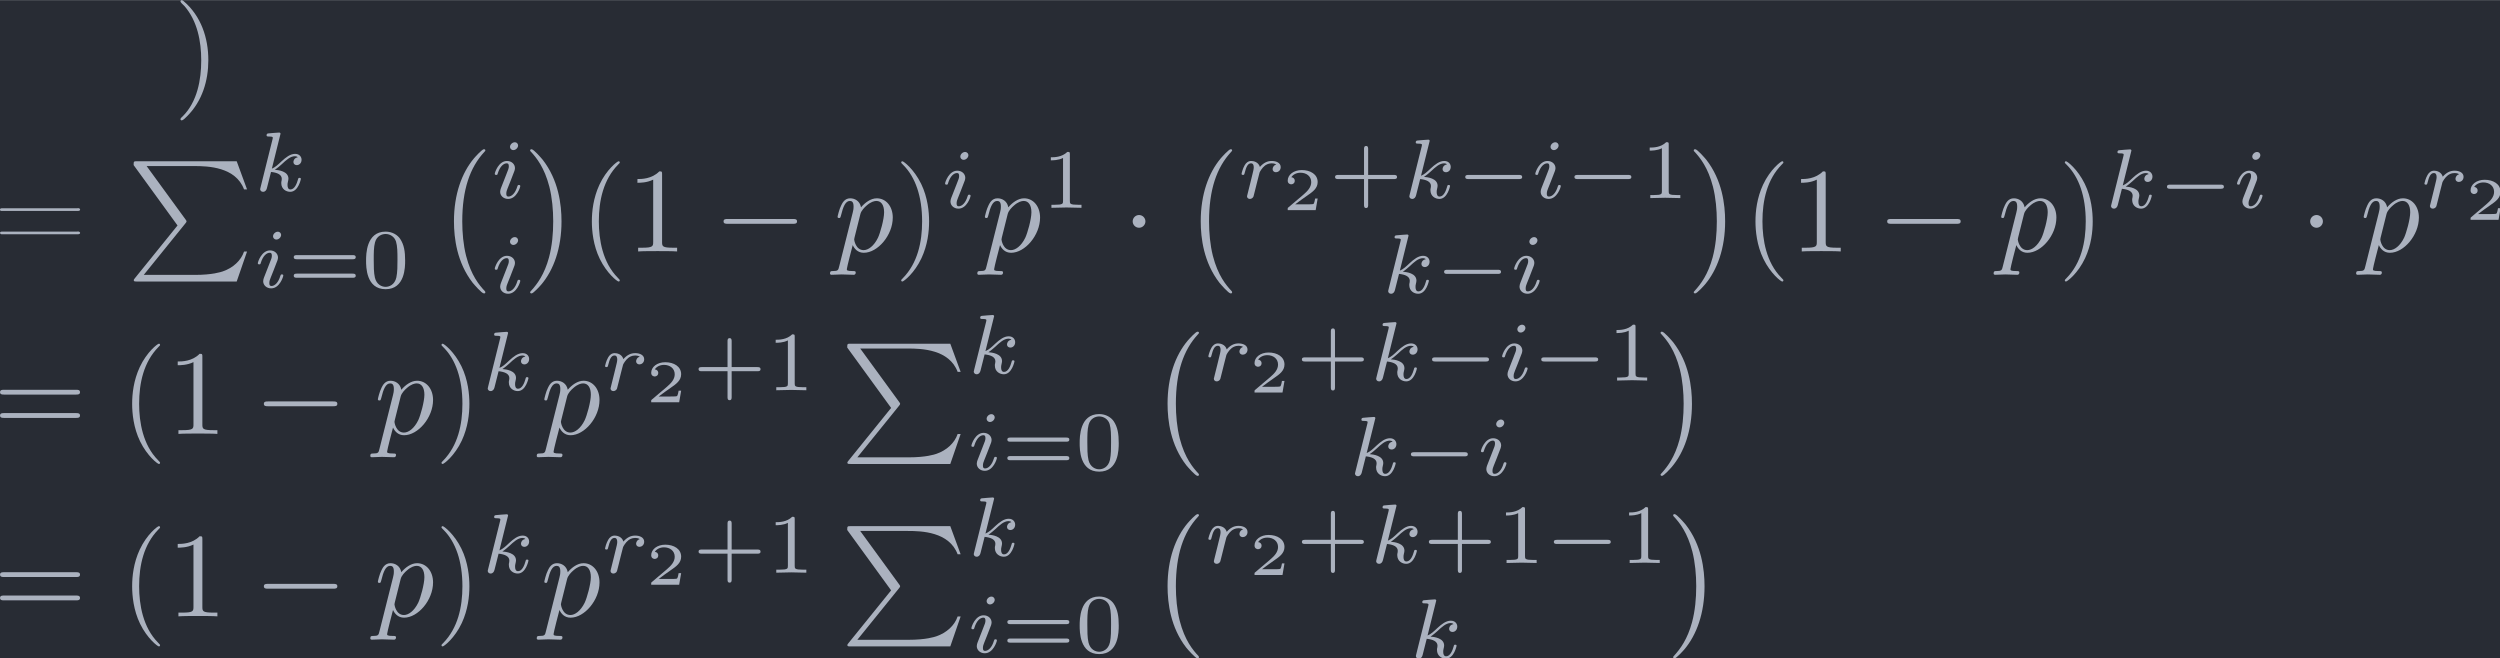 <?xml version='1.0' encoding='UTF-8'?>
<!-- This file was generated by dvisvgm 3.4.3 -->
<svg version='1.1' xmlns='http://www.w3.org/2000/svg' xmlns:xlink='http://www.w3.org/1999/xlink' width='241.482pt' height='63.594pt' viewBox='-33.727 46.337 241.482 63.594'>
<defs>
<path id='g7-50' d='M2.934-.961H2.725C2.71-.867 2.66-.558 2.58-.508C2.54-.478 2.122-.478 2.047-.478H1.071C1.4-.722 1.768-1.001 2.067-1.2C2.516-1.509 2.934-1.798 2.934-2.326C2.934-2.964 2.331-3.318 1.619-3.318C.946-3.318 .453-2.929 .453-2.441C.453-2.182 .672-2.137 .742-2.137C.877-2.137 1.036-2.227 1.036-2.431C1.036-2.61 .907-2.71 .752-2.725C.892-2.949 1.181-3.098 1.514-3.098C1.998-3.098 2.401-2.809 2.401-2.321C2.401-1.903 2.112-1.584 1.729-1.26L.513-.229C.463-.184 .458-.184 .453-.149V0H2.77L2.934-.961Z'/>
<path id='g2-0' d='M5.189-1.576C5.3-1.576 5.467-1.576 5.467-1.743C5.467-1.918 5.307-1.918 5.189-1.918H1.032C.921-1.918 .753-1.918 .753-1.75C.753-1.576 .914-1.576 1.032-1.576H5.189Z'/>
<path id='g3-112' d='M.448 1.215C.369 1.554 .349 1.624-.09 1.624C-.209 1.624-.319 1.624-.319 1.813C-.319 1.893-.269 1.933-.189 1.933C.08 1.933 .369 1.903 .648 1.903C.976 1.903 1.315 1.933 1.634 1.933C1.684 1.933 1.813 1.933 1.813 1.733C1.813 1.624 1.714 1.624 1.574 1.624C1.076 1.624 1.076 1.554 1.076 1.465C1.076 1.345 1.494-.279 1.564-.528C1.694-.239 1.973 .11 2.481 .11C3.636 .11 4.882-1.345 4.882-2.809C4.882-3.746 4.314-4.403 3.557-4.403C3.059-4.403 2.58-4.045 2.252-3.656C2.152-4.194 1.724-4.403 1.355-4.403C.897-4.403 .707-4.015 .618-3.836C.438-3.497 .309-2.899 .309-2.869C.309-2.77 .408-2.77 .428-2.77C.528-2.77 .538-2.78 .598-2.999C.767-3.706 .966-4.184 1.325-4.184C1.494-4.184 1.634-4.105 1.634-3.726C1.634-3.497 1.604-3.387 1.564-3.218L.448 1.215ZM2.202-3.108C2.271-3.377 2.54-3.656 2.72-3.806C3.068-4.115 3.357-4.184 3.527-4.184C3.925-4.184 4.164-3.836 4.164-3.248S3.836-1.514 3.656-1.136C3.318-.438 2.839-.11 2.471-.11C1.813-.11 1.684-.936 1.684-.996C1.684-1.016 1.684-1.036 1.714-1.156L2.202-3.108Z'/>
<path id='g1-0' d='M6.565-2.291C6.735-2.291 6.914-2.291 6.914-2.491S6.735-2.69 6.565-2.69H1.176C1.006-2.69 .827-2.69 .827-2.491S1.006-2.291 1.176-2.291H6.565Z'/>
<path id='g1-1' d='M1.913-2.491C1.913-2.78 1.674-3.019 1.385-3.019S.857-2.78 .857-2.491S1.096-1.963 1.385-1.963S1.913-2.202 1.913-2.491Z'/>
<path id='g5-40' d='M3.298 2.391C3.298 2.361 3.298 2.341 3.128 2.172C1.883 .917 1.564-.966 1.564-2.491C1.564-4.224 1.943-5.958 3.168-7.203C3.298-7.323 3.298-7.342 3.298-7.372C3.298-7.442 3.258-7.472 3.198-7.472C3.098-7.472 2.202-6.795 1.614-5.529C1.106-4.433 .986-3.328 .986-2.491C.986-1.714 1.096-.508 1.644 .618C2.242 1.843 3.098 2.491 3.198 2.491C3.258 2.491 3.298 2.461 3.298 2.391Z'/>
<path id='g5-41' d='M2.879-2.491C2.879-3.268 2.77-4.473 2.222-5.599C1.624-6.824 .767-7.472 .667-7.472C.608-7.472 .568-7.432 .568-7.372C.568-7.342 .568-7.323 .757-7.143C1.733-6.157 2.301-4.573 2.301-2.491C2.301-.787 1.933 .966 .697 2.222C.568 2.341 .568 2.361 .568 2.391C.568 2.451 .608 2.491 .667 2.491C.767 2.491 1.664 1.813 2.252 .548C2.76-.548 2.879-1.654 2.879-2.491Z'/>
<path id='g5-49' d='M2.929-6.376C2.929-6.615 2.929-6.635 2.7-6.635C2.082-5.998 1.205-5.998 .887-5.998V-5.689C1.086-5.689 1.674-5.689 2.192-5.948V-.787C2.192-.428 2.162-.309 1.265-.309H.946V0C1.295-.03 2.162-.03 2.56-.03S3.826-.03 4.174 0V-.309H3.856C2.959-.309 2.929-.418 2.929-.787V-6.376Z'/>
<path id='g5-61' d='M6.844-3.258C6.994-3.258 7.183-3.258 7.183-3.457S6.994-3.656 6.854-3.656H.887C.747-3.656 .558-3.656 .558-3.457S.747-3.258 .897-3.258H6.844ZM6.854-1.325C6.994-1.325 7.183-1.325 7.183-1.524S6.994-1.724 6.844-1.724H.897C.747-1.724 .558-1.724 .558-1.524S.747-1.325 .887-1.325H6.854Z'/>
<path id='g4-105' d='M2.26-4.359C2.26-4.47 2.176-4.624 1.981-4.624C1.792-4.624 1.59-4.442 1.59-4.24C1.59-4.122 1.681-3.975 1.869-3.975C2.071-3.975 2.26-4.17 2.26-4.359ZM.837-.816C.809-.725 .774-.642 .774-.523C.774-.195 1.053 .07 1.437 .07C2.134 .07 2.441-.893 2.441-.997C2.441-1.088 2.35-1.088 2.329-1.088C2.232-1.088 2.225-1.046 2.197-.969C2.036-.411 1.73-.126 1.458-.126C1.318-.126 1.283-.216 1.283-.37C1.283-.53 1.332-.663 1.395-.816C1.465-1.004 1.541-1.193 1.618-1.374C1.681-1.541 1.932-2.176 1.96-2.26C1.981-2.329 2.001-2.413 2.001-2.483C2.001-2.81 1.723-3.075 1.339-3.075C.649-3.075 .328-2.127 .328-2.008C.328-1.918 .425-1.918 .446-1.918C.544-1.918 .551-1.953 .572-2.029C.753-2.629 1.06-2.88 1.318-2.88C1.43-2.88 1.492-2.824 1.492-2.636C1.492-2.476 1.451-2.371 1.276-1.939L.837-.816Z'/>
<path id='g4-107' d='M2.183-4.631C2.19-4.645 2.211-4.735 2.211-4.742C2.211-4.777 2.183-4.84 2.099-4.84C1.96-4.84 1.381-4.784 1.206-4.77C1.151-4.763 1.053-4.756 1.053-4.61C1.053-4.512 1.151-4.512 1.234-4.512C1.569-4.512 1.569-4.463 1.569-4.407C1.569-4.359 1.555-4.317 1.541-4.254L.558-.307C.523-.181 .523-.167 .523-.153C.523-.049 .607 .07 .76 .07C.948 .07 1.039-.07 1.081-.223C1.095-.251 1.395-1.478 1.423-1.576C1.918-1.527 2.315-1.367 2.315-1.004C2.315-.969 2.315-.934 2.301-.865C2.273-.76 2.273-.725 2.273-.649C2.273-.153 2.678 .07 3.013 .07C3.689 .07 3.898-.99 3.898-.997C3.898-1.088 3.808-1.088 3.787-1.088C3.689-1.088 3.682-1.053 3.647-.921C3.564-.621 3.375-.126 3.034-.126C2.845-.126 2.79-.3 2.79-.488C2.79-.607 2.79-.621 2.831-.802C2.838-.823 2.866-.941 2.866-1.018C2.866-1.639 2.029-1.736 1.736-1.757C1.939-1.883 2.197-2.113 2.315-2.218C2.671-2.552 3.02-2.88 3.41-2.88C3.494-2.88 3.585-2.859 3.64-2.79C3.34-2.741 3.278-2.504 3.278-2.399C3.278-2.246 3.396-2.141 3.557-2.141C3.745-2.141 3.954-2.294 3.954-2.587C3.954-2.817 3.787-3.075 3.417-3.075C3.02-3.075 2.657-2.79 2.301-2.462C2.008-2.183 1.778-1.967 1.492-1.848L2.183-4.631Z'/>
<path id='g4-114' d='M1.639-1.409C1.646-1.451 1.806-2.078 1.82-2.113C1.834-2.169 2.036-2.518 2.26-2.685C2.336-2.741 2.525-2.88 2.824-2.88C2.894-2.88 3.068-2.873 3.208-2.783C2.985-2.72 2.901-2.525 2.901-2.399C2.901-2.246 3.02-2.141 3.18-2.141S3.571-2.273 3.571-2.566C3.571-2.929 3.187-3.075 2.831-3.075C2.469-3.075 2.155-2.929 1.848-2.58C1.723-3.006 1.297-3.075 1.13-3.075C.872-3.075 .697-2.915 .586-2.72C.425-2.448 .328-2.043 .328-2.008C.328-1.918 .425-1.918 .446-1.918C.544-1.918 .551-1.939 .6-2.127C.704-2.552 .837-2.88 1.109-2.88C1.29-2.88 1.339-2.727 1.339-2.538C1.339-2.406 1.276-2.148 1.227-1.96S1.109-1.485 1.074-1.332L.851-.439C.823-.349 .781-.174 .781-.153C.781 0 .907 .07 1.018 .07C1.123 .07 1.262 .007 1.318-.133C1.332-.174 1.409-.481 1.451-.656L1.639-1.409Z'/>
<path id='g8-0' d='M4.115 11.447C4.115 11.407 4.095 11.387 4.075 11.357C3.616 10.869 2.939 10.062 2.521 8.438C2.291 7.532 2.202 6.506 2.202 5.579C2.202 2.959 2.829 1.126 4.025-.169C4.115-.259 4.115-.279 4.115-.299C4.115-.399 4.035-.399 3.995-.399C3.846-.399 3.308 .199 3.178 .349C2.162 1.554 1.514 3.347 1.514 5.569C1.514 6.984 1.763 8.986 3.068 10.67C3.168 10.79 3.816 11.547 3.995 11.547C4.035 11.547 4.115 11.547 4.115 11.447Z'/>
<path id='g8-1' d='M3.039 5.579C3.039 4.164 2.79 2.162 1.484 .478C1.385 .359 .737-.399 .558-.399C.508-.399 .438-.379 .438-.299C.438-.259 .458-.229 .498-.199C.976 .319 1.624 1.126 2.032 2.71C2.262 3.616 2.351 4.643 2.351 5.569C2.351 6.575 2.262 7.592 2.002 8.568C1.624 9.963 1.036 10.76 .528 11.318C.438 11.407 .438 11.427 .438 11.447C.438 11.527 .508 11.547 .558 11.547C.707 11.547 1.255 10.939 1.375 10.8C2.391 9.594 3.039 7.801 3.039 5.579Z'/>
<path id='g8-80' d='M4.194 5.32L.658 9.694C.578 9.793 .568 9.813 .568 9.853C.568 9.963 .658 9.963 .837 9.963H9.096L9.953 7.482H9.704C9.455 8.229 8.787 8.837 7.94 9.126C7.781 9.176 7.093 9.415 5.629 9.415H1.395L4.852 5.141C4.922 5.051 4.941 5.021 4.941 4.981S4.932 4.932 4.872 4.842L1.634 .399H5.579C6.715 .399 9.006 .468 9.704 2.331H9.953L9.096 0H.837C.568 0 .558 .01 .558 .319L4.194 5.32Z'/>
<path id='g6-43' d='M3.229-1.576H5.363C5.454-1.576 5.621-1.576 5.621-1.743C5.621-1.918 5.461-1.918 5.363-1.918H3.229V-4.059C3.229-4.149 3.229-4.317 3.062-4.317C2.887-4.317 2.887-4.156 2.887-4.059V-1.918H.746C.656-1.918 .488-1.918 .488-1.75C.488-1.576 .649-1.576 .746-1.576H2.887V.565C2.887 .656 2.887 .823 3.055 .823C3.229 .823 3.229 .663 3.229 .565V-1.576Z'/>
<path id='g6-48' d='M3.599-2.225C3.599-2.992 3.508-3.543 3.187-4.031C2.971-4.352 2.538-4.631 1.981-4.631C.363-4.631 .363-2.727 .363-2.225S.363 .139 1.981 .139S3.599-1.723 3.599-2.225ZM1.981-.056C1.66-.056 1.234-.244 1.095-.816C.997-1.227 .997-1.799 .997-2.315C.997-2.824 .997-3.354 1.102-3.738C1.248-4.289 1.695-4.435 1.981-4.435C2.357-4.435 2.72-4.205 2.845-3.801C2.957-3.424 2.964-2.922 2.964-2.315C2.964-1.799 2.964-1.283 2.873-.844C2.734-.209 2.26-.056 1.981-.056Z'/>
<path id='g6-49' d='M2.336-4.435C2.336-4.624 2.322-4.631 2.127-4.631C1.681-4.191 1.046-4.184 .76-4.184V-3.933C.928-3.933 1.388-3.933 1.771-4.129V-.572C1.771-.342 1.771-.251 1.074-.251H.809V0C.934-.007 1.792-.028 2.05-.028C2.267-.028 3.145-.007 3.299 0V-.251H3.034C2.336-.251 2.336-.342 2.336-.572V-4.435Z'/>
<path id='g6-61' d='M5.356-2.343C5.461-2.343 5.621-2.343 5.621-2.518C5.621-2.685 5.454-2.685 5.363-2.685H.746C.656-2.685 .488-2.685 .488-2.518C.488-2.343 .649-2.343 .753-2.343H5.356ZM5.363-.809C5.454-.809 5.621-.809 5.621-.976C5.621-1.151 5.461-1.151 5.356-1.151H.753C.649-1.151 .488-1.151 .488-.976C.488-.809 .656-.809 .746-.809H5.363Z'/>
<path id='g0-41' d='M.618-7.472C.578-7.452 .558-7.422 .558-7.392C.558-7.273 .787-7.103 .897-6.984C1.963-5.748 2.281-4.065 2.281-2.491C2.281-.887 1.953 .936 .757 2.132C.687 2.202 .558 2.301 .558 2.381C.558 2.431 .608 2.481 .667 2.481H.677C.797 2.461 .996 2.252 1.116 2.132C2.371 .877 2.869-.817 2.869-2.511C2.869-4.344 2.271-6.167 .817-7.402C.767-7.432 .717-7.482 .658-7.482C.648-7.482 .638-7.482 .618-7.472Z'/>
<path id='g0-61' d='M.618-3.567C.578-3.547 .548-3.507 .548-3.467C.548-3.397 .608-3.357 .677-3.357H7.014C7.083-3.357 7.193-3.377 7.193-3.467C7.193-3.547 7.103-3.587 7.034-3.587C6.994-3.587 6.944-3.577 6.904-3.577H.687C.658-3.577 .638-3.577 .618-3.567ZM.628-1.634C.578-1.614 .558-1.584 .558-1.544C.558-1.494 .598-1.435 .667-1.425H7.024C7.093-1.425 7.193-1.455 7.193-1.534S7.093-1.654 7.024-1.654C6.974-1.654 6.934-1.644 6.894-1.644H.707C.677-1.644 .648-1.644 .628-1.634Z'/>
</defs>
<g id='page1' transform='matrix(1.166 0 0 1.166 0 0)'>
<rect x='-28.932' y='39.75' width='207.153' height='54.554' fill='#282c34'/>
<g fill='#abb2bf'>
<use x='-14.536' y='47.232' xlink:href='#g0-41'/>
<use x='-29.48' y='60.571' xlink:href='#g0-61'/>
<use x='-18.413' y='53.098' xlink:href='#g8-80'/>
<use x='-7.897' y='55.561' xlink:href='#g4-107'/>
<use x='-7.897' y='63.559' xlink:href='#g4-105'/>
<use x='-5.078' y='63.559' xlink:href='#g6-61'/>
<use x='1.038' y='63.559' xlink:href='#g6-48'/>
<use x='7.167' y='52.501' xlink:href='#g8-0'/>
<use x='11.734' y='56.15' xlink:href='#g4-105'/>
<use x='11.734' y='64.006' xlink:href='#g4-105'/>
<use x='14.552' y='52.501' xlink:href='#g8-1'/>
<use x='19.119' y='60.571' xlink:href='#g5-40'/>
<use x='22.993' y='60.571' xlink:href='#g5-49'/>
<use x='30.188' y='60.571' xlink:href='#g1-0'/>
<use x='40.151' y='60.571' xlink:href='#g3-112'/>
<use x='45.163' y='60.571' xlink:href='#g5-41'/>
<use x='49.038' y='56.955' xlink:href='#g4-105'/>
<use x='52.354' y='60.571' xlink:href='#g3-112'/>
<use x='57.367' y='56.955' xlink:href='#g6-49'/>
<use x='64.05' y='60.571' xlink:href='#g1-1'/>
<use x='69.031' y='52.501' xlink:href='#g8-0'/>
<use x='73.598' y='56.15' xlink:href='#g4-114'/>
<use x='77.297' y='57.146' xlink:href='#g7-50'/>
<use x='81.185' y='56.15' xlink:href='#g6-43'/>
<use x='87.301' y='56.15' xlink:href='#g4-107'/>
<use x='91.705' y='56.15' xlink:href='#g2-0'/>
<use x='97.931' y='56.15' xlink:href='#g4-105'/>
<use x='100.75' y='56.15' xlink:href='#g2-0'/>
<use x='106.977' y='56.15' xlink:href='#g6-49'/>
<use x='85.548' y='64.006' xlink:href='#g4-107'/>
<use x='89.952' y='64.006' xlink:href='#g2-0'/>
<use x='96.179' y='64.006' xlink:href='#g4-105'/>
<use x='110.948' y='52.501' xlink:href='#g8-1'/>
<use x='115.514' y='60.571' xlink:href='#g5-40'/>
<use x='119.389' y='60.571' xlink:href='#g5-49'/>
<use x='126.584' y='60.571' xlink:href='#g1-0'/>
<use x='136.546' y='60.571' xlink:href='#g3-112'/>
<use x='141.559' y='60.571' xlink:href='#g5-41'/>
<use x='145.433' y='56.955' xlink:href='#g4-107'/>
<use x='149.837' y='56.955' xlink:href='#g2-0'/>
<use x='156.064' y='56.955' xlink:href='#g4-105'/>
<use x='161.594' y='60.571' xlink:href='#g1-1'/>
<use x='166.576' y='60.571' xlink:href='#g3-112'/>
<use x='171.588' y='56.955' xlink:href='#g4-114'/>
<use x='175.287' y='57.951' xlink:href='#g7-50'/>
<use x='-29.48' y='75.685' xlink:href='#g5-61'/>
<use x='-18.964' y='75.685' xlink:href='#g5-40'/>
<use x='-15.09' y='75.685' xlink:href='#g5-49'/>
<use x='-7.894' y='75.685' xlink:href='#g1-0'/>
<use x='2.068' y='75.685' xlink:href='#g3-112'/>
<use x='7.081' y='75.685' xlink:href='#g5-41'/>
<use x='10.955' y='72.069' xlink:href='#g4-107'/>
<use x='15.857' y='75.685' xlink:href='#g3-112'/>
<use x='20.869' y='72.069' xlink:href='#g4-114'/>
<use x='24.568' y='73.065' xlink:href='#g7-50'/>
<use x='28.457' y='72.069' xlink:href='#g6-43'/>
<use x='34.573' y='72.069' xlink:href='#g6-49'/>
<use x='40.702' y='68.213' xlink:href='#g8-80'/>
<use x='51.218' y='70.675' xlink:href='#g4-107'/>
<use x='51.218' y='78.673' xlink:href='#g4-105'/>
<use x='54.037' y='78.673' xlink:href='#g6-61'/>
<use x='60.153' y='78.673' xlink:href='#g6-48'/>
<use x='66.283' y='67.615' xlink:href='#g8-0'/>
<use x='70.849' y='71.264' xlink:href='#g4-114'/>
<use x='74.548' y='72.26' xlink:href='#g7-50'/>
<use x='78.437' y='71.264' xlink:href='#g6-43'/>
<use x='84.553' y='71.264' xlink:href='#g4-107'/>
<use x='88.956' y='71.264' xlink:href='#g2-0'/>
<use x='95.183' y='71.264' xlink:href='#g4-105'/>
<use x='98.002' y='71.264' xlink:href='#g2-0'/>
<use x='104.228' y='71.264' xlink:href='#g6-49'/>
<use x='82.8' y='79.12' xlink:href='#g4-107'/>
<use x='87.203' y='79.12' xlink:href='#g2-0'/>
<use x='93.43' y='79.12' xlink:href='#g4-105'/>
<use x='108.199' y='67.615' xlink:href='#g8-1'/>
<use x='-29.48' y='90.799' xlink:href='#g5-61'/>
<use x='-18.964' y='90.799' xlink:href='#g5-40'/>
<use x='-15.09' y='90.799' xlink:href='#g5-49'/>
<use x='-7.894' y='90.799' xlink:href='#g1-0'/>
<use x='2.068' y='90.799' xlink:href='#g3-112'/>
<use x='7.081' y='90.799' xlink:href='#g5-41'/>
<use x='10.955' y='87.183' xlink:href='#g4-107'/>
<use x='15.857' y='90.799' xlink:href='#g3-112'/>
<use x='20.869' y='87.183' xlink:href='#g4-114'/>
<use x='24.568' y='88.18' xlink:href='#g7-50'/>
<use x='28.457' y='87.183' xlink:href='#g6-43'/>
<use x='34.573' y='87.183' xlink:href='#g6-49'/>
<use x='40.702' y='83.327' xlink:href='#g8-80'/>
<use x='51.218' y='85.79' xlink:href='#g4-107'/>
<use x='51.218' y='93.787' xlink:href='#g4-105'/>
<use x='54.037' y='93.787' xlink:href='#g6-61'/>
<use x='60.153' y='93.787' xlink:href='#g6-48'/>
<use x='66.283' y='82.729' xlink:href='#g8-0'/>
<use x='70.849' y='86.378' xlink:href='#g4-114'/>
<use x='74.548' y='87.374' xlink:href='#g7-50'/>
<use x='78.437' y='86.378' xlink:href='#g6-43'/>
<use x='84.553' y='86.378' xlink:href='#g4-107'/>
<use x='88.956' y='86.378' xlink:href='#g6-43'/>
<use x='95.072' y='86.378' xlink:href='#g6-49'/>
<use x='99.043' y='86.378' xlink:href='#g2-0'/>
<use x='105.27' y='86.378' xlink:href='#g6-49'/>
<use x='87.843' y='94.234' xlink:href='#g4-107'/>
<use x='109.241' y='82.729' xlink:href='#g8-1'/>
</g>
</g>
</svg>